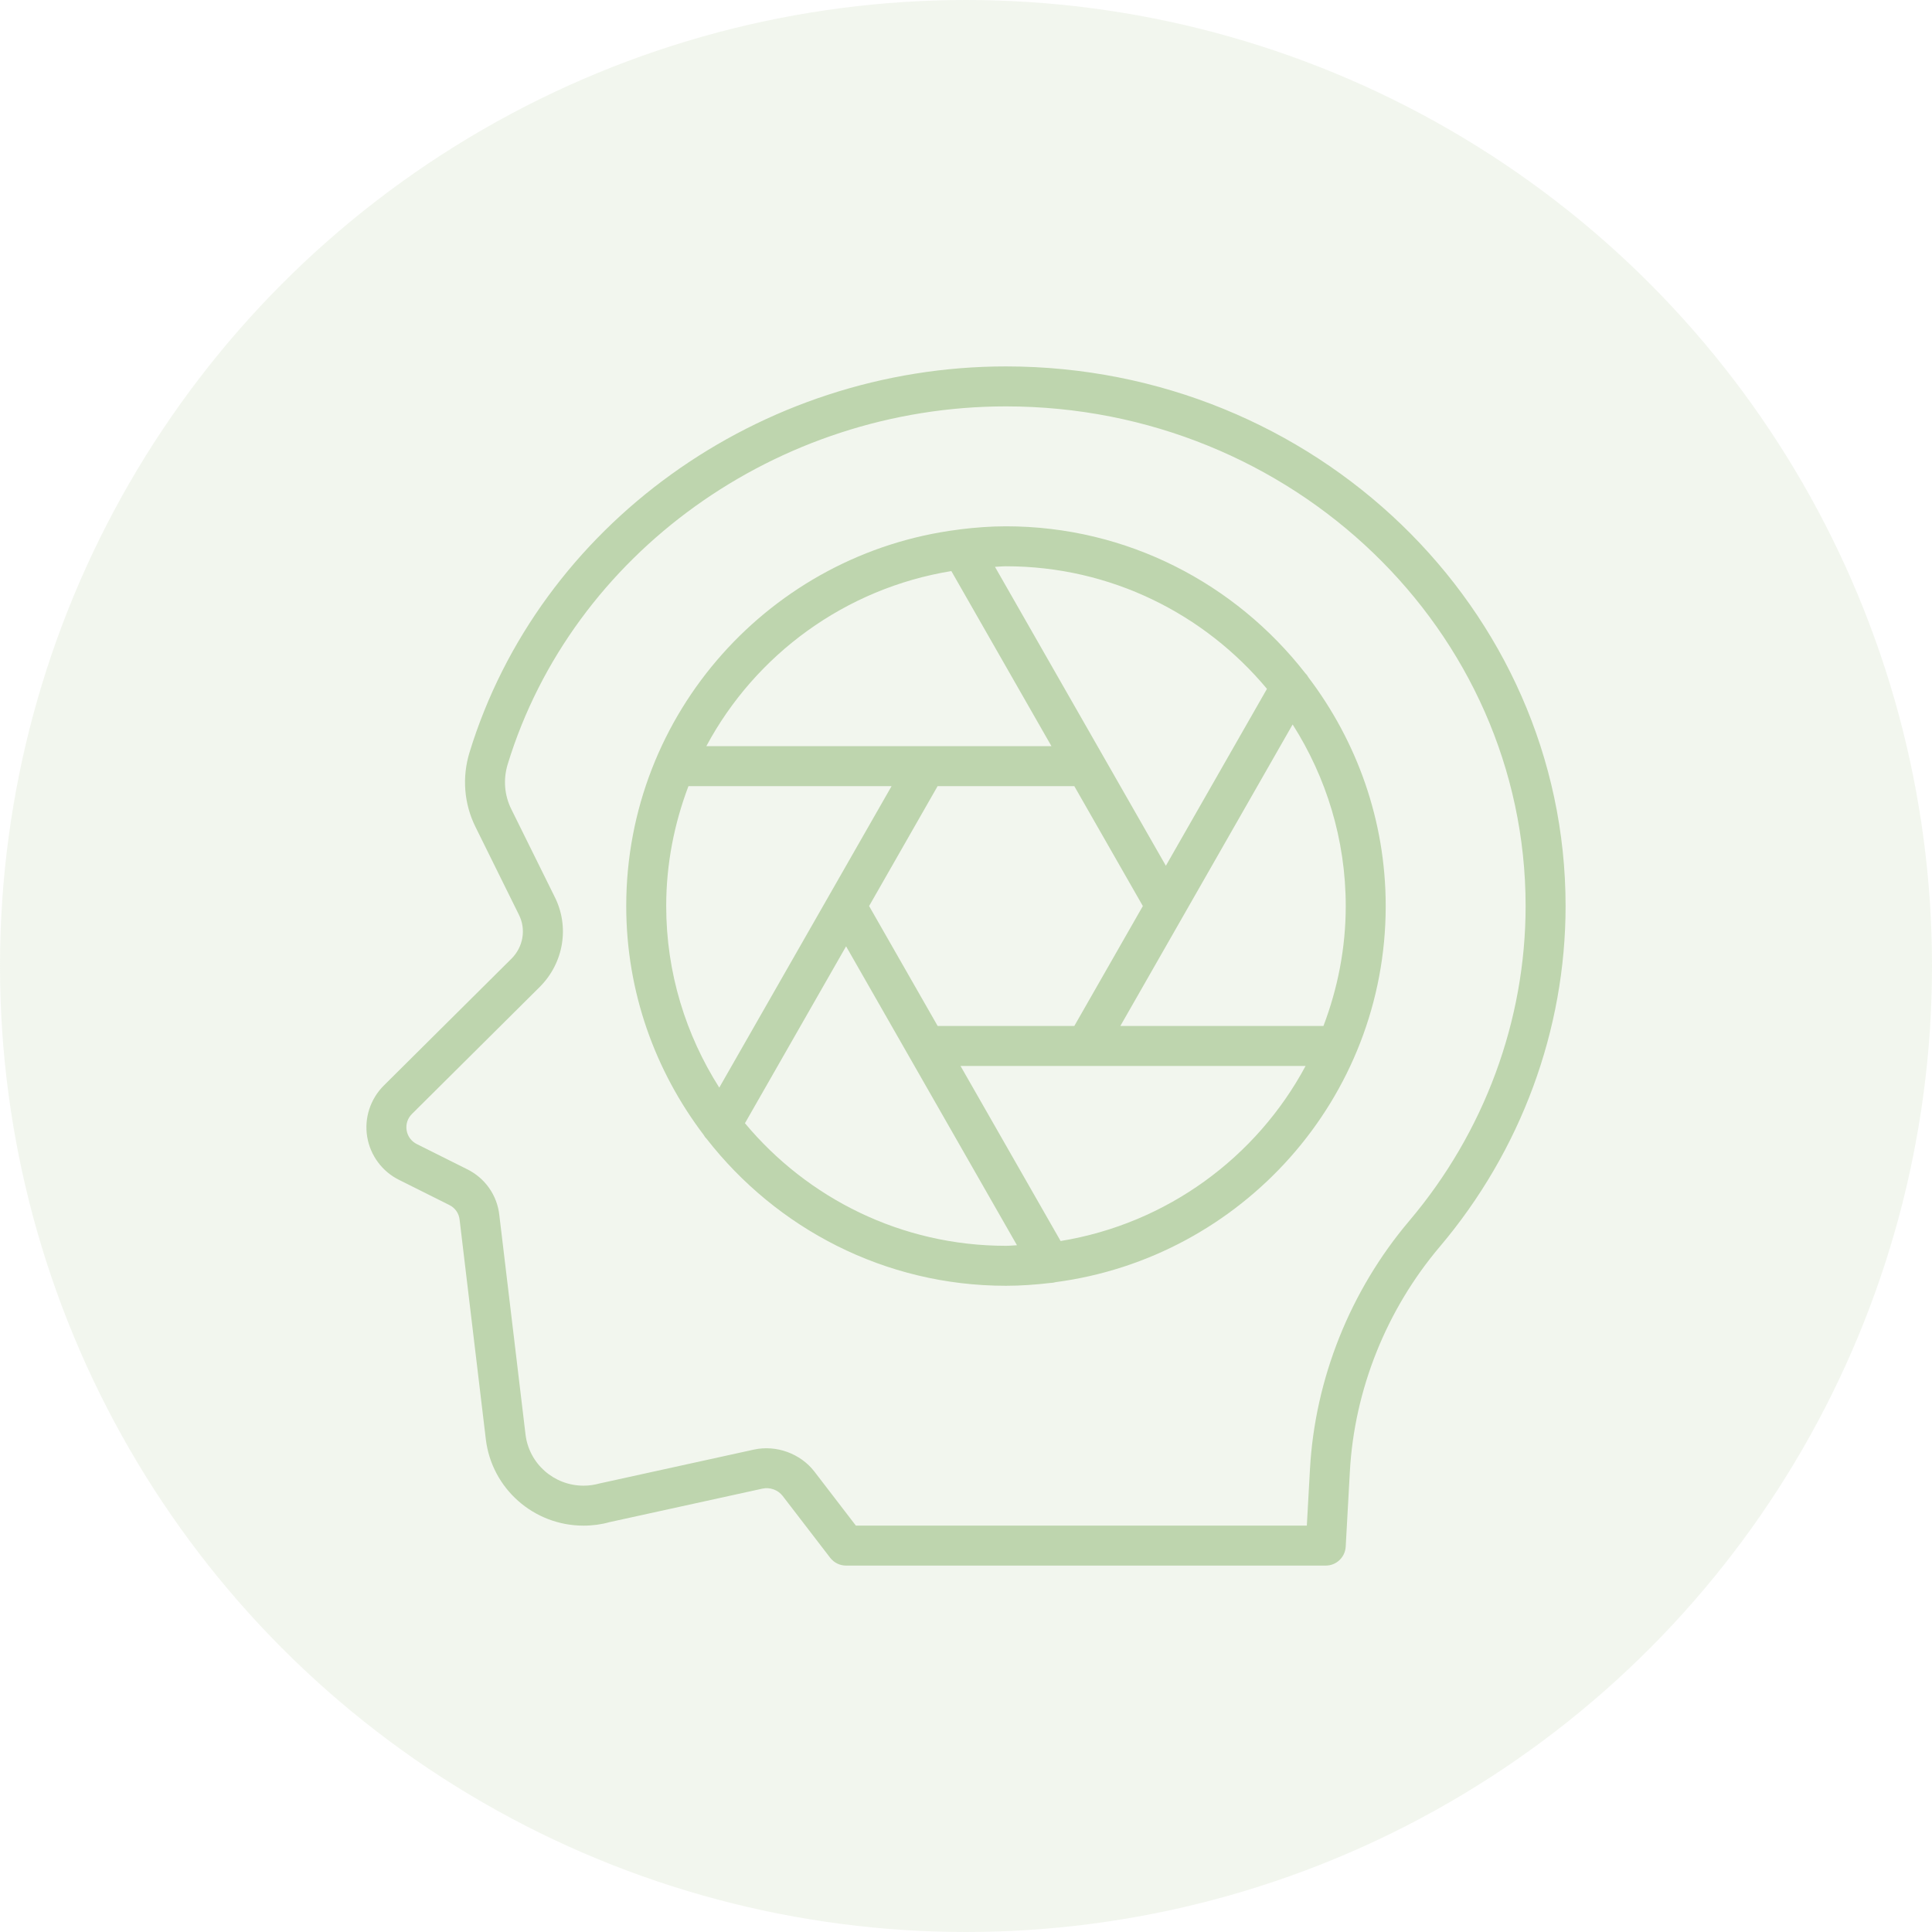 <svg width="58" height="58" viewBox="0 0 58 58" fill="none" xmlns="http://www.w3.org/2000/svg">
<circle cx="29" cy="29" r="29" fill="#BED5AE" fill-opacity="0.2"/>
<g clip-path="url(#clip0_15_997)">
<path d="M30.199 11C22.807 11 16.185 15.766 14.095 22.589C13.867 23.335 13.93 24.127 14.272 24.82L15.575 27.455C15.799 27.893 15.71 28.425 15.357 28.778L11.524 32.587C11.119 32.989 10.931 33.563 11.023 34.125C11.115 34.687 11.475 35.173 11.984 35.423L13.488 36.175C13.662 36.26 13.778 36.424 13.798 36.619L14.584 43.2C14.758 44.683 16.019 45.801 17.519 45.801C17.792 45.801 18.066 45.763 18.297 45.696L22.893 44.689C23.117 44.641 23.358 44.729 23.497 44.91L24.923 46.766C25.037 46.913 25.212 47 25.399 47H39.8C40.118 47 40.381 46.751 40.399 46.433L40.524 44.175C40.66 41.718 41.619 39.322 43.223 37.427C45.658 34.552 47 30.92 47 27.2C47 18.267 39.463 11 30.199 11ZM42.307 36.651C40.535 38.744 39.476 41.392 39.326 44.108L39.232 45.8H25.694L24.449 44.178C24.031 43.636 23.305 43.372 22.636 43.517L18.005 44.533C17.845 44.578 17.682 44.601 17.519 44.601C16.628 44.601 15.879 43.938 15.776 43.059L14.991 36.485C14.928 35.885 14.563 35.366 14.02 35.099L12.517 34.348C12.35 34.266 12.237 34.114 12.207 33.932C12.178 33.75 12.236 33.571 12.369 33.44L16.204 29.628C16.928 28.905 17.105 27.813 16.648 26.916L15.348 24.288C15.141 23.871 15.104 23.392 15.242 22.941C17.179 16.617 23.329 12.2 30.199 12.2C38.801 12.2 45.8 18.929 45.8 27.2C45.8 30.636 44.559 33.993 42.307 36.651Z" fill="#BED5AE"/>
<path d="M39.18 20.203C37.092 17.529 33.847 15.8 30.2 15.8C29.736 15.8 29.281 15.836 28.831 15.89C28.809 15.892 28.788 15.896 28.766 15.9C23.156 16.609 18.8 21.401 18.8 27.2C18.8 29.78 19.671 32.154 21.122 34.067C21.148 34.115 21.18 34.157 21.22 34.197C23.308 36.871 26.552 38.6 30.2 38.6C30.652 38.6 31.097 38.566 31.536 38.515C31.588 38.514 31.64 38.506 31.691 38.491C37.273 37.756 41.6 32.979 41.6 27.2C41.6 24.62 40.728 22.246 39.278 20.333C39.252 20.285 39.22 20.242 39.18 20.203ZM30.2 17C33.346 17 36.163 18.433 38.035 20.68L35 25.991L29.87 17.017C29.98 17.013 30.088 17 30.2 17ZM34.309 27.2L32.252 30.8H28.149L26.091 27.2L28.148 23.6H32.251L34.309 27.2ZM28.56 17.144L31.565 22.4H21.205C22.677 19.652 25.374 17.663 28.56 17.144ZM21.593 32.651C20.59 31.072 20 29.206 20 27.2C20 25.931 20.243 24.721 20.668 23.6H26.766L21.593 32.651ZM30.2 37.4C27.053 37.4 24.237 35.967 22.364 33.72L25.4 28.409L30.53 37.383C30.419 37.387 30.311 37.4 30.2 37.4ZM31.84 37.256L28.835 32H39.195C37.722 34.748 35.026 36.737 31.84 37.256ZM39.731 30.8H33.634L38.806 21.749C39.81 23.328 40.4 25.195 40.4 27.2C40.4 28.469 40.157 29.679 39.731 30.8Z" fill="#BED5AE"/>
</g>
<defs>
<clipPath id="clip0_15_997">
<rect width="36" height="36" fill="white" transform="translate(11 11)"/>
</clipPath>
</defs>
</svg>
